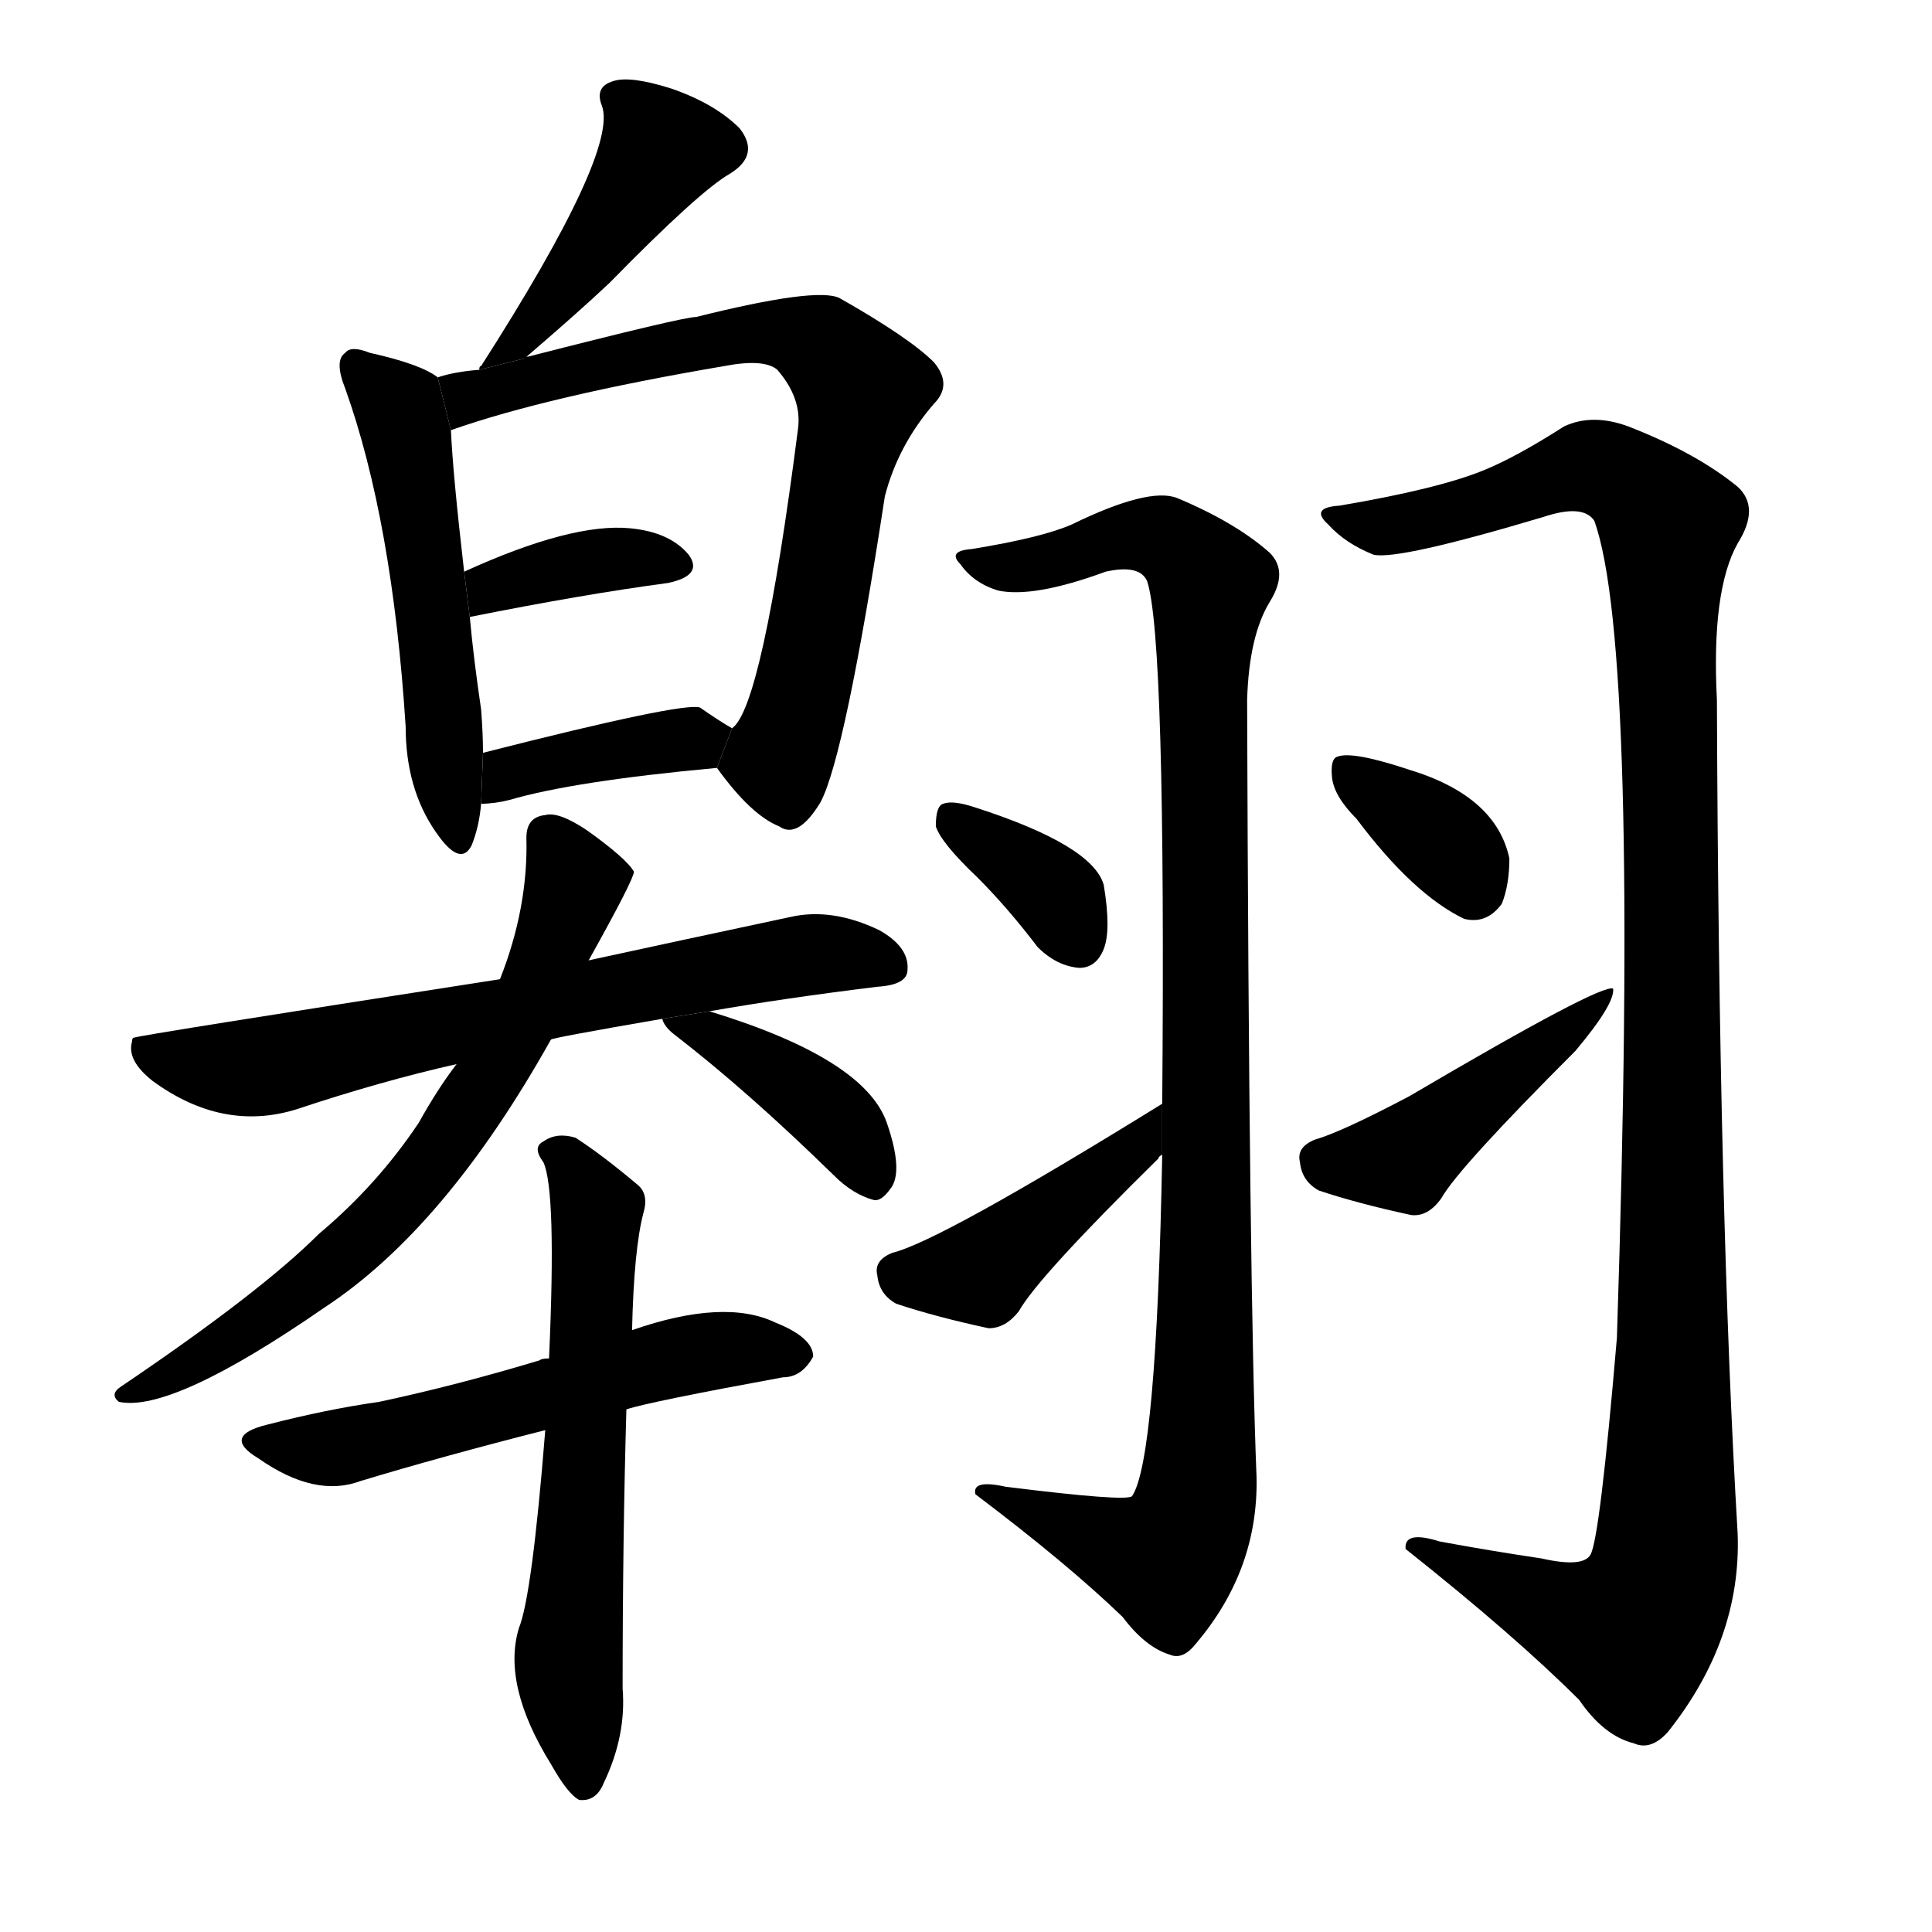 <svg version="1.1" viewBox="0 0 1024 1024" xmlns="http://www.w3.org/2000/svg">
  <g stroke="black" stroke-dasharray="1,1" stroke-width="1" transform="scale(4, 4)">
  </g>
  <g transform="scale(1, -1) translate(0, -900)">
    <style type="text/css">
      
        @keyframes keyframes0 {
          from {
            stroke: blue;
            stroke-dashoffset: 420;
            stroke-width: 128;
          }
          58% {
            animation-timing-function: step-end;
            stroke: blue;
            stroke-dashoffset: 0;
            stroke-width: 128;
          }
          to {
            stroke: black;
            stroke-width: 1024;
          }
        }
        #make-me-a-hanzi-animation-0 {
          animation: keyframes0 0.592s both;
          animation-delay: 0s;
          animation-timing-function: linear;
        }
      
        @keyframes keyframes1 {
          from {
            stroke: blue;
            stroke-dashoffset: 514;
            stroke-width: 128;
          }
          63% {
            animation-timing-function: step-end;
            stroke: blue;
            stroke-dashoffset: 0;
            stroke-width: 128;
          }
          to {
            stroke: black;
            stroke-width: 1024;
          }
        }
        #make-me-a-hanzi-animation-1 {
          animation: keyframes1 0.668s both;
          animation-delay: 0.592s;
          animation-timing-function: linear;
        }
      
        @keyframes keyframes2 {
          from {
            stroke: blue;
            stroke-dashoffset: 713;
            stroke-width: 128;
          }
          70% {
            animation-timing-function: step-end;
            stroke: blue;
            stroke-dashoffset: 0;
            stroke-width: 128;
          }
          to {
            stroke: black;
            stroke-width: 1024;
          }
        }
        #make-me-a-hanzi-animation-2 {
          animation: keyframes2 0.83s both;
          animation-delay: 1.26s;
          animation-timing-function: linear;
        }
      
        @keyframes keyframes3 {
          from {
            stroke: blue;
            stroke-dashoffset: 365;
            stroke-width: 128;
          }
          54% {
            animation-timing-function: step-end;
            stroke: blue;
            stroke-dashoffset: 0;
            stroke-width: 128;
          }
          to {
            stroke: black;
            stroke-width: 1024;
          }
        }
        #make-me-a-hanzi-animation-3 {
          animation: keyframes3 0.547s both;
          animation-delay: 2.09s;
          animation-timing-function: linear;
        }
      
        @keyframes keyframes4 {
          from {
            stroke: blue;
            stroke-dashoffset: 382;
            stroke-width: 128;
          }
          55% {
            animation-timing-function: step-end;
            stroke: blue;
            stroke-dashoffset: 0;
            stroke-width: 128;
          }
          to {
            stroke: black;
            stroke-width: 1024;
          }
        }
        #make-me-a-hanzi-animation-4 {
          animation: keyframes4 0.561s both;
          animation-delay: 2.637s;
          animation-timing-function: linear;
        }
      
        @keyframes keyframes5 {
          from {
            stroke: blue;
            stroke-dashoffset: 663;
            stroke-width: 128;
          }
          68% {
            animation-timing-function: step-end;
            stroke: blue;
            stroke-dashoffset: 0;
            stroke-width: 128;
          }
          to {
            stroke: black;
            stroke-width: 1024;
          }
        }
        #make-me-a-hanzi-animation-5 {
          animation: keyframes5 0.79s both;
          animation-delay: 3.198s;
          animation-timing-function: linear;
        }
      
        @keyframes keyframes6 {
          from {
            stroke: blue;
            stroke-dashoffset: 653;
            stroke-width: 128;
          }
          68% {
            animation-timing-function: step-end;
            stroke: blue;
            stroke-dashoffset: 0;
            stroke-width: 128;
          }
          to {
            stroke: black;
            stroke-width: 1024;
          }
        }
        #make-me-a-hanzi-animation-6 {
          animation: keyframes6 0.781s both;
          animation-delay: 3.988s;
          animation-timing-function: linear;
        }
      
        @keyframes keyframes7 {
          from {
            stroke: blue;
            stroke-dashoffset: 393;
            stroke-width: 128;
          }
          56% {
            animation-timing-function: step-end;
            stroke: blue;
            stroke-dashoffset: 0;
            stroke-width: 128;
          }
          to {
            stroke: black;
            stroke-width: 1024;
          }
        }
        #make-me-a-hanzi-animation-7 {
          animation: keyframes7 0.57s both;
          animation-delay: 4.769s;
          animation-timing-function: linear;
        }
      
        @keyframes keyframes8 {
          from {
            stroke: blue;
            stroke-dashoffset: 546;
            stroke-width: 128;
          }
          64% {
            animation-timing-function: step-end;
            stroke: blue;
            stroke-dashoffset: 0;
            stroke-width: 128;
          }
          to {
            stroke: black;
            stroke-width: 1024;
          }
        }
        #make-me-a-hanzi-animation-8 {
          animation: keyframes8 0.694s both;
          animation-delay: 5.339s;
          animation-timing-function: linear;
        }
      
        @keyframes keyframes9 {
          from {
            stroke: blue;
            stroke-dashoffset: 597;
            stroke-width: 128;
          }
          66% {
            animation-timing-function: step-end;
            stroke: blue;
            stroke-dashoffset: 0;
            stroke-width: 128;
          }
          to {
            stroke: black;
            stroke-width: 1024;
          }
        }
        #make-me-a-hanzi-animation-9 {
          animation: keyframes9 0.736s both;
          animation-delay: 6.033s;
          animation-timing-function: linear;
        }
      
        @keyframes keyframes10 {
          from {
            stroke: blue;
            stroke-dashoffset: 1011;
            stroke-width: 128;
          }
          77% {
            animation-timing-function: step-end;
            stroke: blue;
            stroke-dashoffset: 0;
            stroke-width: 128;
          }
          to {
            stroke: black;
            stroke-width: 1024;
          }
        }
        #make-me-a-hanzi-animation-10 {
          animation: keyframes10 1.073s both;
          animation-delay: 6.769s;
          animation-timing-function: linear;
        }
      
        @keyframes keyframes11 {
          from {
            stroke: blue;
            stroke-dashoffset: 353;
            stroke-width: 128;
          }
          53% {
            animation-timing-function: step-end;
            stroke: blue;
            stroke-dashoffset: 0;
            stroke-width: 128;
          }
          to {
            stroke: black;
            stroke-width: 1024;
          }
        }
        #make-me-a-hanzi-animation-11 {
          animation: keyframes11 0.537s both;
          animation-delay: 7.842s;
          animation-timing-function: linear;
        }
      
        @keyframes keyframes12 {
          from {
            stroke: blue;
            stroke-dashoffset: 419;
            stroke-width: 128;
          }
          58% {
            animation-timing-function: step-end;
            stroke: blue;
            stroke-dashoffset: 0;
            stroke-width: 128;
          }
          to {
            stroke: black;
            stroke-width: 1024;
          }
        }
        #make-me-a-hanzi-animation-12 {
          animation: keyframes12 0.591s both;
          animation-delay: 8.379s;
          animation-timing-function: linear;
        }
      
        @keyframes keyframes13 {
          from {
            stroke: blue;
            stroke-dashoffset: 1151;
            stroke-width: 128;
          }
          79% {
            animation-timing-function: step-end;
            stroke: blue;
            stroke-dashoffset: 0;
            stroke-width: 128;
          }
          to {
            stroke: black;
            stroke-width: 1024;
          }
        }
        #make-me-a-hanzi-animation-13 {
          animation: keyframes13 1.187s both;
          animation-delay: 8.97s;
          animation-timing-function: linear;
        }
      
        @keyframes keyframes14 {
          from {
            stroke: blue;
            stroke-dashoffset: 349;
            stroke-width: 128;
          }
          53% {
            animation-timing-function: step-end;
            stroke: blue;
            stroke-dashoffset: 0;
            stroke-width: 128;
          }
          to {
            stroke: black;
            stroke-width: 1024;
          }
        }
        #make-me-a-hanzi-animation-14 {
          animation: keyframes14 0.534s both;
          animation-delay: 10.157s;
          animation-timing-function: linear;
        }
      
        @keyframes keyframes15 {
          from {
            stroke: blue;
            stroke-dashoffset: 438;
            stroke-width: 128;
          }
          59% {
            animation-timing-function: step-end;
            stroke: blue;
            stroke-dashoffset: 0;
            stroke-width: 128;
          }
          to {
            stroke: black;
            stroke-width: 1024;
          }
        }
        #make-me-a-hanzi-animation-15 {
          animation: keyframes15 0.606s both;
          animation-delay: 10.691s;
          animation-timing-function: linear;
        }
      
    </style>
    
      <path d="M 278 710 Q 306 734 323 750 Q 371 799 387 808 Q 403 818 392 832 Q 379 845 356 853 Q 334 860 325 857 Q 315 854 319 844 Q 328 820 255 706 Q 254 706 254 704 L 278 710 Z" fill="black"></path>
    
      <path d="M 232 700 Q 223 707 196 713 Q 186 717 183 713 Q 177 709 183 694 Q 208 624 215 515 Q 215 482 231 459 Q 244 440 250 452 Q 254 462 255 474 L 256 501 Q 256 511 255 524 Q 251 551 249 573 L 246 597 Q 240 649 239 672 L 232 700 Z" fill="black"></path>
    
      <path d="M 380 493 Q 398 468 413 462 Q 423 455 435 475 Q 448 500 469 637 Q 476 664 495 686 Q 505 696 495 708 Q 482 721 445 742 Q 433 748 369 732 Q 362 732 280 711 Q 277 711 278 710 L 254 704 Q 241 703 232 700 L 239 672 Q 290 690 384 706 Q 405 710 412 704 Q 425 689 423 673 Q 404 525 388 514 L 380 493 Z" fill="black"></path>
    
      <path d="M 249 573 Q 309 585 354 591 Q 373 595 365 606 Q 355 618 334 620 Q 303 623 246 597 L 249 573 Z" fill="black"></path>
    
      <path d="M 255 474 Q 262 474 270 476 Q 304 486 380 493 L 388 514 Q 381 518 371 525 Q 362 528 256 501 L 255 474 Z" fill="black"></path>
    
      <path d="M 376 364 Q 416 371 465 377 Q 481 378 481 386 Q 482 398 466 407 Q 441 419 419 414 Q 358 401 312 391 L 265 381 Q 72 351 71 350 Q 70 350 70 348 Q 67 338 81 327 Q 118 300 157 312 Q 202 327 242 336 L 292 349 Q 293 350 351 360 L 376 364 Z" fill="black"></path>
    
      <path d="M 312 391 Q 336 434 336 438 Q 332 445 311 460 Q 296 470 289 468 Q 279 467 279 456 Q 280 419 265 381 L 242 336 Q 232 323 222 305 Q 200 272 169 246 Q 138 215 64 165 Q 58 161 63 157 Q 91 151 172 207 Q 236 249 292 349 L 312 391 Z" fill="black"></path>
    
      <path d="M 351 360 Q 352 356 357 352 Q 396 322 442 277 Q 452 267 463 264 Q 467 263 472 270 Q 479 279 470 305 Q 458 339 376 364 L 351 360 Z" fill="black"></path>
    
      <path d="M 332 153 Q 344 157 415 170 Q 425 170 431 181 Q 431 191 411 199 Q 384 212 335 195 L 291 180 Q 287 180 286 179 Q 243 166 201 157 Q 173 153 142 145 Q 117 139 137 127 Q 167 106 191 115 Q 234 128 289 142 L 332 153 Z" fill="black"></path>
    
      <path d="M 289 142 Q 282 54 275 37 Q 266 7 292 -35 Q 301 -51 307 -54 Q 316 -55 320 -45 Q 332 -20 330 5 Q 330 84 332 153 L 335 195 Q 336 238 341 257 Q 344 267 338 272 Q 319 288 305 297 Q 295 300 288 295 Q 282 292 288 284 Q 295 269 291 180 L 289 142 Z" fill="black"></path>
    
      <path d="M 616 288 Q 613 126 600 107 Q 597 104 533 112 Q 515 116 517 108 Q 566 71 595 43 Q 607 27 620 23 Q 627 20 634 29 Q 667 68 666 117 Q 662 216 661 529 Q 662 563 673 581 Q 683 597 673 607 Q 655 623 624 636 Q 609 642 568 622 Q 552 615 515 609 Q 502 608 509 601 Q 516 591 529 587 Q 548 583 586 597 Q 604 601 608 592 Q 618 562 616 315 L 616 288 Z" fill="black"></path>
    
      <path d="M 518 435 Q 534 419 550 398 Q 560 388 572 387 Q 581 387 585 397 Q 589 407 585 431 Q 579 452 517 472 Q 505 476 500 474 Q 496 473 496 462 Q 499 453 518 435 Z" fill="black"></path>
    
      <path d="M 616 315 Q 498 242 473 236 Q 463 232 465 224 Q 466 214 475 209 Q 496 202 524 196 Q 533 196 540 205 Q 550 223 614 286 Q 614 287 616 288 L 616 315 Z" fill="black"></path>
    
      <path d="M 817 74 Q 790 78 763 83 Q 744 89 745 79 Q 803 33 837 -1 Q 850 -20 866 -24 Q 875 -28 884 -18 Q 923 31 921 87 Q 911 255 910 529 Q 907 587 921 612 Q 933 631 921 642 Q 899 660 863 674 Q 844 681 829 674 Q 804 658 787 651 Q 763 641 710 632 Q 694 631 704 622 Q 713 612 728 606 Q 741 603 818 626 Q 839 633 845 624 Q 869 558 857 191 Q 848 85 843 76 Q 839 69 817 74 Z" fill="black"></path>
    
      <path d="M 719 466 Q 749 426 776 413 Q 788 410 796 421 Q 800 431 800 445 Q 793 478 747 492 Q 717 502 709 499 Q 705 498 706 488 Q 707 478 719 466 Z" fill="black"></path>
    
      <path d="M 697 296 Q 687 292 689 284 Q 690 274 699 269 Q 720 262 748 256 Q 757 255 764 265 Q 773 281 835 343 Q 856 368 855 376 Q 849 379 747 319 Q 711 300 697 296 Z" fill="black"></path>
    
    
      <clipPath id="make-me-a-hanzi-clip-0">
        <path d="M 278 710 Q 306 734 323 750 Q 371 799 387 808 Q 403 818 392 832 Q 379 845 356 853 Q 334 860 325 857 Q 315 854 319 844 Q 328 820 255 706 Q 254 706 254 704 L 278 710 Z"></path>
      </clipPath>
      <path clip-path="url(#make-me-a-hanzi-clip-0)" d="M 382 822 L 350 821 L 318 771 L 270 717" fill="none" id="make-me-a-hanzi-animation-0" stroke-dasharray="292 584" stroke-linecap="round"></path>
    
      <clipPath id="make-me-a-hanzi-clip-1">
        <path d="M 232 700 Q 223 707 196 713 Q 186 717 183 713 Q 177 709 183 694 Q 208 624 215 515 Q 215 482 231 459 Q 244 440 250 452 Q 254 462 255 474 L 256 501 Q 256 511 255 524 Q 251 551 249 573 L 246 597 Q 240 649 239 672 L 232 700 Z"></path>
      </clipPath>
      <path clip-path="url(#make-me-a-hanzi-clip-1)" d="M 190 706 L 211 683 L 216 665 L 242 458" fill="none" id="make-me-a-hanzi-animation-1" stroke-dasharray="386 772" stroke-linecap="round"></path>
    
      <clipPath id="make-me-a-hanzi-clip-2">
        <path d="M 380 493 Q 398 468 413 462 Q 423 455 435 475 Q 448 500 469 637 Q 476 664 495 686 Q 505 696 495 708 Q 482 721 445 742 Q 433 748 369 732 Q 362 732 280 711 Q 277 711 278 710 L 254 704 Q 241 703 232 700 L 239 672 Q 290 690 384 706 Q 405 710 412 704 Q 425 689 423 673 Q 404 525 388 514 L 380 493 Z"></path>
      </clipPath>
      <path clip-path="url(#make-me-a-hanzi-clip-2)" d="M 242 680 L 252 690 L 295 705 L 306 703 L 384 723 L 422 723 L 440 714 L 456 694 L 429 549 L 413 498 L 419 478" fill="none" id="make-me-a-hanzi-animation-2" stroke-dasharray="585 1170" stroke-linecap="round"></path>
    
      <clipPath id="make-me-a-hanzi-clip-3">
        <path d="M 249 573 Q 309 585 354 591 Q 373 595 365 606 Q 355 618 334 620 Q 303 623 246 597 L 249 573 Z"></path>
      </clipPath>
      <path clip-path="url(#make-me-a-hanzi-clip-3)" d="M 256 580 L 261 590 L 293 599 L 338 605 L 357 600" fill="none" id="make-me-a-hanzi-animation-3" stroke-dasharray="237 474" stroke-linecap="round"></path>
    
      <clipPath id="make-me-a-hanzi-clip-4">
        <path d="M 255 474 Q 262 474 270 476 Q 304 486 380 493 L 388 514 Q 381 518 371 525 Q 362 528 256 501 L 255 474 Z"></path>
      </clipPath>
      <path clip-path="url(#make-me-a-hanzi-clip-4)" d="M 262 481 L 271 493 L 381 511" fill="none" id="make-me-a-hanzi-animation-4" stroke-dasharray="254 508" stroke-linecap="round"></path>
    
      <clipPath id="make-me-a-hanzi-clip-5">
        <path d="M 376 364 Q 416 371 465 377 Q 481 378 481 386 Q 482 398 466 407 Q 441 419 419 414 Q 358 401 312 391 L 265 381 Q 72 351 71 350 Q 70 350 70 348 Q 67 338 81 327 Q 118 300 157 312 Q 202 327 242 336 L 292 349 Q 293 350 351 360 L 376 364 Z"></path>
      </clipPath>
      <path clip-path="url(#make-me-a-hanzi-clip-5)" d="M 72 348 L 97 336 L 144 335 L 415 392 L 452 394 L 470 389" fill="none" id="make-me-a-hanzi-animation-5" stroke-dasharray="535 1070" stroke-linecap="round"></path>
    
      <clipPath id="make-me-a-hanzi-clip-6">
        <path d="M 312 391 Q 336 434 336 438 Q 332 445 311 460 Q 296 470 289 468 Q 279 467 279 456 Q 280 419 265 381 L 242 336 Q 232 323 222 305 Q 200 272 169 246 Q 138 215 64 165 Q 58 161 63 157 Q 91 151 172 207 Q 236 249 292 349 L 312 391 Z"></path>
      </clipPath>
      <path clip-path="url(#make-me-a-hanzi-clip-6)" d="M 330 438 L 304 429 L 272 350 L 217 268 L 155 211 L 67 161" fill="none" id="make-me-a-hanzi-animation-6" stroke-dasharray="525 1050" stroke-linecap="round"></path>
    
      <clipPath id="make-me-a-hanzi-clip-7">
        <path d="M 351 360 Q 352 356 357 352 Q 396 322 442 277 Q 452 267 463 264 Q 467 263 472 270 Q 479 279 470 305 Q 458 339 376 364 L 351 360 Z"></path>
      </clipPath>
      <path clip-path="url(#make-me-a-hanzi-clip-7)" d="M 358 359 L 384 350 L 429 319 L 455 292 L 462 276" fill="none" id="make-me-a-hanzi-animation-7" stroke-dasharray="265 530" stroke-linecap="round"></path>
    
      <clipPath id="make-me-a-hanzi-clip-8">
        <path d="M 332 153 Q 344 157 415 170 Q 425 170 431 181 Q 431 191 411 199 Q 384 212 335 195 L 291 180 Q 287 180 286 179 Q 243 166 201 157 Q 173 153 142 145 Q 117 139 137 127 Q 167 106 191 115 Q 234 128 289 142 L 332 153 Z"></path>
      </clipPath>
      <path clip-path="url(#make-me-a-hanzi-clip-8)" d="M 138 136 L 181 133 L 348 178 L 390 185 L 421 182" fill="none" id="make-me-a-hanzi-animation-8" stroke-dasharray="418 836" stroke-linecap="round"></path>
    
      <clipPath id="make-me-a-hanzi-clip-9">
        <path d="M 289 142 Q 282 54 275 37 Q 266 7 292 -35 Q 301 -51 307 -54 Q 316 -55 320 -45 Q 332 -20 330 5 Q 330 84 332 153 L 335 195 Q 336 238 341 257 Q 344 267 338 272 Q 319 288 305 297 Q 295 300 288 295 Q 282 292 288 284 Q 295 269 291 180 L 289 142 Z"></path>
      </clipPath>
      <path clip-path="url(#make-me-a-hanzi-clip-9)" d="M 295 290 L 316 256 L 301 19 L 310 -44" fill="none" id="make-me-a-hanzi-animation-9" stroke-dasharray="469 938" stroke-linecap="round"></path>
    
      <clipPath id="make-me-a-hanzi-clip-10">
        <path d="M 616 288 Q 613 126 600 107 Q 597 104 533 112 Q 515 116 517 108 Q 566 71 595 43 Q 607 27 620 23 Q 627 20 634 29 Q 667 68 666 117 Q 662 216 661 529 Q 662 563 673 581 Q 683 597 673 607 Q 655 623 624 636 Q 609 642 568 622 Q 552 615 515 609 Q 502 608 509 601 Q 516 591 529 587 Q 548 583 586 597 Q 604 601 608 592 Q 618 562 616 315 L 616 288 Z"></path>
      </clipPath>
      <path clip-path="url(#make-me-a-hanzi-clip-10)" d="M 517 601 L 545 600 L 583 614 L 612 616 L 642 590 L 637 530 L 640 261 L 635 110 L 628 87 L 616 74 L 526 106" fill="none" id="make-me-a-hanzi-animation-10" stroke-dasharray="883 1766" stroke-linecap="round"></path>
    
      <clipPath id="make-me-a-hanzi-clip-11">
        <path d="M 518 435 Q 534 419 550 398 Q 560 388 572 387 Q 581 387 585 397 Q 589 407 585 431 Q 579 452 517 472 Q 505 476 500 474 Q 496 473 496 462 Q 499 453 518 435 Z"></path>
      </clipPath>
      <path clip-path="url(#make-me-a-hanzi-clip-11)" d="M 504 466 L 560 426 L 572 401" fill="none" id="make-me-a-hanzi-animation-11" stroke-dasharray="225 450" stroke-linecap="round"></path>
    
      <clipPath id="make-me-a-hanzi-clip-12">
        <path d="M 616 315 Q 498 242 473 236 Q 463 232 465 224 Q 466 214 475 209 Q 496 202 524 196 Q 533 196 540 205 Q 550 223 614 286 Q 614 287 616 288 L 616 315 Z"></path>
      </clipPath>
      <path clip-path="url(#make-me-a-hanzi-clip-12)" d="M 478 224 L 520 226 L 597 286 L 606 308" fill="none" id="make-me-a-hanzi-animation-12" stroke-dasharray="291 582" stroke-linecap="round"></path>
    
      <clipPath id="make-me-a-hanzi-clip-13">
        <path d="M 817 74 Q 790 78 763 83 Q 744 89 745 79 Q 803 33 837 -1 Q 850 -20 866 -24 Q 875 -28 884 -18 Q 923 31 921 87 Q 911 255 910 529 Q 907 587 921 612 Q 933 631 921 642 Q 899 660 863 674 Q 844 681 829 674 Q 804 658 787 651 Q 763 641 710 632 Q 694 631 704 622 Q 713 612 728 606 Q 741 603 818 626 Q 839 633 845 624 Q 869 558 857 191 Q 848 85 843 76 Q 839 69 817 74 Z"></path>
      </clipPath>
      <path clip-path="url(#make-me-a-hanzi-clip-13)" d="M 714 623 L 737 621 L 780 630 L 841 653 L 860 647 L 885 622 L 887 183 L 881 65 L 864 36 L 833 43 L 755 77" fill="none" id="make-me-a-hanzi-animation-13" stroke-dasharray="1023 2046" stroke-linecap="round"></path>
    
      <clipPath id="make-me-a-hanzi-clip-14">
        <path d="M 719 466 Q 749 426 776 413 Q 788 410 796 421 Q 800 431 800 445 Q 793 478 747 492 Q 717 502 709 499 Q 705 498 706 488 Q 707 478 719 466 Z"></path>
      </clipPath>
      <path clip-path="url(#make-me-a-hanzi-clip-14)" d="M 713 492 L 758 460 L 781 430" fill="none" id="make-me-a-hanzi-animation-14" stroke-dasharray="221 442" stroke-linecap="round"></path>
    
      <clipPath id="make-me-a-hanzi-clip-15">
        <path d="M 697 296 Q 687 292 689 284 Q 690 274 699 269 Q 720 262 748 256 Q 757 255 764 265 Q 773 281 835 343 Q 856 368 855 376 Q 849 379 747 319 Q 711 300 697 296 Z"></path>
      </clipPath>
      <path clip-path="url(#make-me-a-hanzi-clip-15)" d="M 702 284 L 744 286 L 854 372" fill="none" id="make-me-a-hanzi-animation-15" stroke-dasharray="310 620" stroke-linecap="round"></path>
    
  </g>
</svg>
